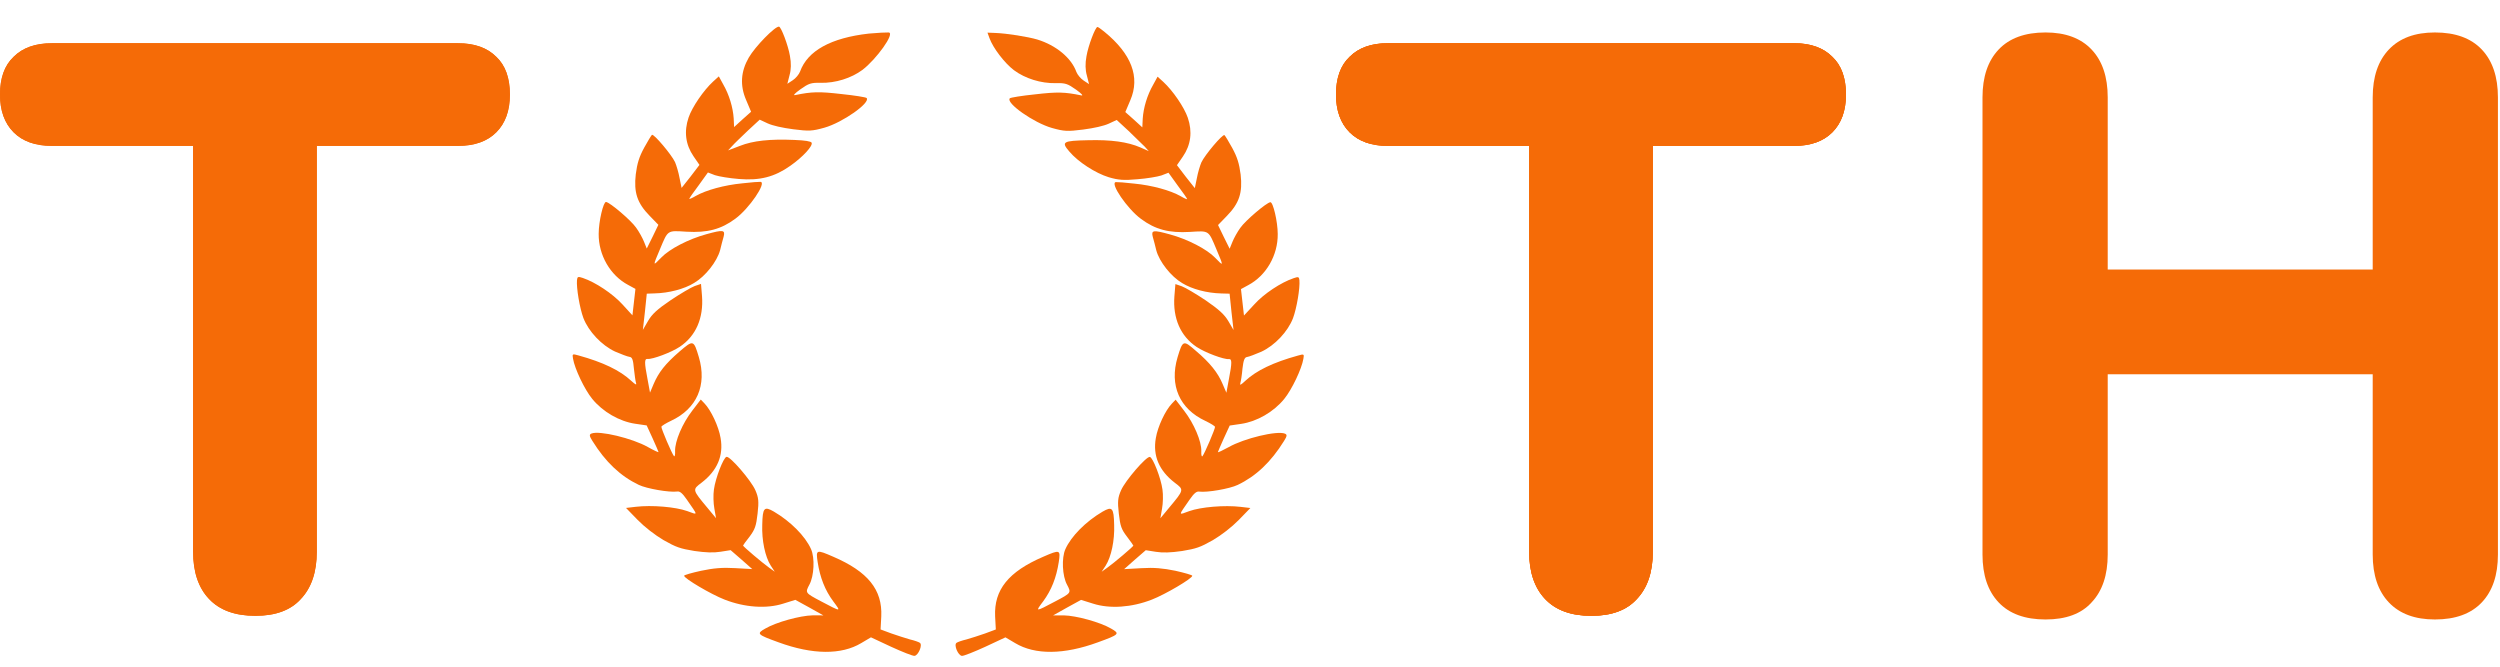 <svg width="195" height="52" viewBox="0 0 195 52" fill="none" xmlns="http://www.w3.org/2000/svg">
<path d="M19.917 48.034C18.34 48.034 17.137 47.597 16.307 46.721C15.477 45.845 15.062 44.615 15.062 43.03V11.379H4.046C2.759 11.379 1.763 11.025 1.058 10.316C0.353 9.607 -7.62939e-06 8.627 -7.62939e-06 7.376C-7.62939e-06 6.083 0.353 5.103 1.058 4.436C1.763 3.727 2.759 3.372 4.046 3.372H35.727C37.013 3.372 38.009 3.727 38.714 4.436C39.419 5.103 39.772 6.083 39.772 7.376C39.772 8.627 39.419 9.607 38.714 10.316C38.009 11.025 37.013 11.379 35.727 11.379H24.71V43.03C24.71 44.615 24.295 45.845 23.465 46.721C22.677 47.597 21.494 48.034 19.917 48.034Z" fill="#F56B07"/>
<path d="M19.917 48.034C18.34 48.034 17.137 47.597 16.307 46.721C15.477 45.845 15.062 44.615 15.062 43.03V11.379H4.046C2.759 11.379 1.763 11.025 1.058 10.316C0.353 9.607 -7.62939e-06 8.627 -7.62939e-06 7.376C-7.62939e-06 6.083 0.353 5.103 1.058 4.436C1.763 3.727 2.759 3.372 4.046 3.372H35.727C37.013 3.372 38.009 3.727 38.714 4.436C39.419 5.103 39.772 6.083 39.772 7.376C39.772 8.627 39.419 9.607 38.714 10.316C38.009 11.025 37.013 11.379 35.727 11.379H24.71V43.03C24.71 44.615 24.295 45.845 23.465 46.721C22.677 47.597 21.494 48.034 19.917 48.034Z" fill="#F56B07"/>
<path d="M159.55 48.319C157.954 48.319 156.735 47.876 155.895 46.989C155.055 46.103 154.635 44.857 154.635 43.253V7.598C154.635 5.994 155.055 4.749 155.895 3.862C156.735 2.975 157.954 2.532 159.55 2.532C161.104 2.532 162.302 2.975 163.142 3.862C163.982 4.749 164.402 5.994 164.402 7.598V21.024H185.071V7.598C185.071 5.994 185.491 4.749 186.331 3.862C187.172 2.975 188.369 2.532 189.923 2.532C191.52 2.532 192.738 2.975 193.578 3.862C194.418 4.749 194.838 5.994 194.838 7.598V43.253C194.838 44.857 194.418 46.103 193.578 46.989C192.738 47.876 191.52 48.319 189.923 48.319C188.369 48.319 187.172 47.876 186.331 46.989C185.491 46.103 185.071 44.857 185.071 43.253V29.194H164.402V43.253C164.402 44.857 163.982 46.103 163.142 46.989C162.344 47.876 161.146 48.319 159.55 48.319Z" fill="#F56B07"/>
<path d="M124.128 48.034C122.551 48.034 121.347 47.597 120.518 46.721C119.688 45.845 119.273 44.615 119.273 43.03V11.379H108.256C106.97 11.379 105.974 11.025 105.268 10.316C104.563 9.607 104.21 8.627 104.21 7.376C104.21 6.083 104.563 5.103 105.268 4.436C105.974 3.727 106.97 3.372 108.256 3.372H139.937C141.223 3.372 142.219 3.727 142.924 4.436C143.63 5.103 143.983 6.083 143.983 7.376C143.983 8.627 143.63 9.607 142.924 10.316C142.219 11.025 141.223 11.379 139.937 11.379H128.92V43.03C128.92 44.615 128.505 45.845 127.675 46.721C126.887 47.597 125.704 48.034 124.128 48.034Z" fill="#F56B07"/>
<path d="M124.128 48.034C122.551 48.034 121.347 47.597 120.518 46.721C119.688 45.845 119.273 44.615 119.273 43.03V11.379H108.256C106.97 11.379 105.974 11.025 105.268 10.316C104.563 9.607 104.21 8.627 104.21 7.376C104.21 6.083 104.563 5.103 105.268 4.436C105.974 3.727 106.97 3.372 108.256 3.372H139.937C141.223 3.372 142.219 3.727 142.924 4.436C143.63 5.103 143.983 6.083 143.983 7.376C143.983 8.627 143.63 9.607 142.924 10.316C142.219 11.025 141.223 11.379 139.937 11.379H128.92V43.03C128.92 44.615 128.505 45.845 127.675 46.721C126.887 47.597 125.704 48.034 124.128 48.034Z" fill="#F56B07"/>
<path d="M124.128 48.034C122.551 48.034 121.347 47.597 120.518 46.721C119.688 45.845 119.273 44.615 119.273 43.03V11.379H108.256C106.97 11.379 105.974 11.025 105.268 10.316C104.563 9.607 104.21 8.627 104.21 7.376C104.21 6.083 104.563 5.103 105.268 4.436C105.974 3.727 106.97 3.372 108.256 3.372H139.937C141.223 3.372 142.219 3.727 142.924 4.436C143.63 5.103 143.983 6.083 143.983 7.376C143.983 8.627 143.63 9.607 142.924 10.316C142.219 11.025 141.223 11.379 139.937 11.379H128.92V43.03C128.92 44.615 128.505 45.845 127.675 46.721C126.887 47.597 125.704 48.034 124.128 48.034Z" fill="#F56B07"/>
<path d="M67.765 2.62C64.821 2.953 62.991 3.954 62.404 5.585C62.317 5.805 62.066 6.113 61.832 6.261L61.414 6.536L61.583 5.868C61.709 5.438 61.721 4.926 61.615 4.361C61.477 3.536 60.929 2.097 60.762 2.077C60.456 2.042 58.9 3.628 58.399 4.501C57.782 5.575 57.706 6.659 58.195 7.795L58.585 8.717L57.914 9.313L57.259 9.912L57.228 9.234C57.17 8.377 56.88 7.4 56.415 6.59L56.069 5.957L55.621 6.363C54.879 7.046 53.989 8.346 53.711 9.163C53.34 10.253 53.471 11.28 54.094 12.188L54.558 12.863L53.868 13.767L53.164 14.657L53.005 13.883C52.93 13.456 52.761 12.897 52.651 12.641C52.377 12.057 51.001 10.427 50.852 10.517C50.8 10.565 50.517 11.018 50.242 11.526C49.851 12.249 49.703 12.731 49.59 13.595C49.43 15.006 49.691 15.832 50.675 16.836L51.353 17.535L50.909 18.455L50.447 19.386L50.23 18.848C50.109 18.551 49.84 18.061 49.612 17.751C49.214 17.179 47.578 15.789 47.273 15.754C47.059 15.729 46.698 17.279 46.697 18.236C46.679 19.893 47.596 21.483 48.996 22.225L49.564 22.534L49.446 23.572L49.33 24.597L48.546 23.738C47.79 22.908 46.439 22.01 45.456 21.68C45.084 21.556 45.035 21.577 45.005 21.843C44.95 22.457 45.219 24.04 45.503 24.801C45.909 25.86 46.931 26.936 47.973 27.421C48.445 27.624 48.949 27.817 49.101 27.835C49.315 27.86 49.385 28.057 49.445 28.752C49.499 29.23 49.565 29.736 49.611 29.877C49.668 30.059 49.566 30.006 49.23 29.698C48.348 28.881 47.043 28.257 45.125 27.724C44.646 27.588 44.629 27.599 44.695 27.971C44.822 28.755 45.596 30.382 46.193 31.112C47.021 32.126 48.313 32.869 49.544 33.052L50.441 33.183L50.9 34.181C51.148 34.722 51.354 35.218 51.365 35.259C51.361 35.299 50.979 35.12 50.529 34.866C49.323 34.186 46.75 33.564 46.134 33.816C45.955 33.89 45.958 33.998 46.207 34.391C47.227 36.034 48.4 37.141 49.822 37.819C50.453 38.121 52.197 38.418 52.809 38.34C53.03 38.298 53.227 38.47 53.572 38.968C54.475 40.273 54.47 40.178 53.594 39.861C52.703 39.542 50.851 39.381 49.581 39.531L48.829 39.619L49.729 40.546C50.297 41.124 51.079 41.727 51.76 42.13C52.747 42.69 53.06 42.793 54.153 42.974C55.05 43.105 55.666 43.123 56.202 43.036L56.989 42.912L57.834 43.644L58.676 44.389L57.325 44.313C56.342 44.253 55.639 44.32 54.688 44.52C53.959 44.678 53.367 44.852 53.361 44.905C53.339 45.105 55.468 46.364 56.52 46.769C58.089 47.383 59.792 47.499 61.091 47.083L62.037 46.788L63.129 47.387L64.219 47.999L63.384 47.997C62.407 48.018 60.541 48.53 59.696 49.026C58.985 49.429 59.04 49.489 60.733 50.103C63.375 51.071 65.63 51.09 67.173 50.163L67.935 49.712L69.506 50.447C70.373 50.844 71.186 51.168 71.327 51.157C71.623 51.137 71.981 50.302 71.751 50.141C71.666 50.077 71.324 49.956 70.978 49.876C70.648 49.783 69.992 49.572 69.531 49.411L68.685 49.097L68.739 48.078C68.836 45.999 67.698 44.586 64.986 43.421C63.675 42.851 63.627 42.859 63.778 43.848C63.965 45.056 64.349 46.032 64.992 46.902C65.623 47.744 65.639 47.746 64.034 46.899C62.795 46.242 62.795 46.242 63.13 45.607C63.5 44.935 63.569 43.513 63.26 42.83C62.816 41.834 61.68 40.678 60.361 39.904C59.607 39.466 59.483 39.6 59.456 40.932C59.41 42.154 59.682 43.427 60.115 44.111L60.431 44.593L60.002 44.286C59.459 43.9 57.95 42.619 57.958 42.552C57.961 42.526 58.181 42.214 58.469 41.856C58.89 41.285 58.98 41.039 59.092 40.054C59.199 39.108 59.171 38.809 58.913 38.225C58.581 37.472 56.956 35.584 56.672 35.632C56.435 35.672 55.803 37.298 55.687 38.175C55.625 38.586 55.643 39.249 55.719 39.663L55.85 40.419L55.17 39.599C53.986 38.18 54 38.195 54.727 37.646C55.947 36.708 56.451 35.539 56.205 34.162C56.059 33.268 55.461 31.998 54.95 31.467L54.66 31.164L54.006 32.019C53.227 33.021 52.635 34.422 52.657 35.18C52.671 35.465 52.635 35.65 52.566 35.574C52.403 35.38 51.572 33.436 51.589 33.289C51.596 33.223 51.929 33.018 52.338 32.823C54.361 31.884 55.159 30.035 54.51 27.855C54.107 26.5 54.077 26.497 52.997 27.424C51.9 28.375 51.377 29.029 50.977 29.968L50.701 30.624L50.5 29.535C50.257 28.279 50.261 27.969 50.505 27.998C50.886 28.042 52.372 27.486 53.024 27.049C54.279 26.21 54.886 24.81 54.757 23.096L54.679 22.143L54.181 22.314C53.906 22.417 53.061 22.913 52.308 23.419C51.253 24.133 50.855 24.505 50.548 25.035L50.144 25.73L50.304 24.319L50.449 22.906L51.07 22.884C52.155 22.861 53.381 22.545 54.147 22.067C55.025 21.549 55.929 20.399 56.169 19.51C56.254 19.169 56.369 18.697 56.442 18.463C56.581 17.926 56.413 17.906 55.104 18.267C53.716 18.645 52.222 19.416 51.572 20.096C50.906 20.788 50.906 20.788 51.477 19.438C52.113 17.92 52.029 17.978 53.549 18.073C55.177 18.168 56.245 17.887 57.359 17.058C58.439 16.267 59.813 14.241 59.325 14.184C59.233 14.174 58.578 14.219 57.889 14.301C56.498 14.436 55.078 14.825 54.268 15.284C53.986 15.453 53.759 15.548 53.763 15.508C53.769 15.455 54.101 14.981 54.502 14.448L55.218 13.452L55.766 13.664C56.079 13.767 56.914 13.905 57.634 13.961C59.257 14.095 60.403 13.81 61.647 12.93C62.621 12.247 63.432 11.37 63.305 11.126C63.239 11.024 62.815 10.947 61.953 10.915C60.076 10.832 58.731 10.973 57.711 11.38L56.789 11.732L57.106 11.391C57.266 11.207 57.821 10.678 58.324 10.197L59.257 9.334L59.874 9.622C60.271 9.803 61.009 9.969 61.877 10.083C63.112 10.24 63.345 10.227 64.303 9.96C65.725 9.558 67.926 8.006 67.596 7.644C67.541 7.584 66.661 7.442 65.637 7.336C63.882 7.133 63.324 7.149 62.026 7.416C61.835 7.462 61.978 7.29 62.433 6.965C63.088 6.501 63.265 6.441 64.02 6.461C65.162 6.485 66.395 6.102 67.274 5.449C68.339 4.642 69.85 2.567 69.313 2.532C69.206 2.52 68.406 2.559 67.765 2.62Z" fill="#F56B07"/>
<path d="M77.179 2.973C77.451 3.737 78.36 4.925 79.087 5.475C79.965 6.128 81.199 6.51 82.34 6.486C83.095 6.465 83.272 6.526 83.928 6.989C84.382 7.314 84.525 7.486 84.335 7.44C83.037 7.173 82.478 7.157 80.723 7.361C79.7 7.466 78.819 7.609 78.764 7.669C78.434 8.031 80.636 9.582 82.057 9.983C83.015 10.249 83.248 10.262 84.483 10.106C85.351 9.992 86.09 9.825 86.487 9.644L87.103 9.357L88.036 10.219C88.539 10.7 89.095 11.242 89.287 11.436L89.606 11.79L88.955 11.501C87.947 11.065 86.659 10.891 84.871 10.937C82.897 10.977 82.752 11.062 83.41 11.821C84.09 12.632 85.457 13.511 86.482 13.824C87.234 14.046 87.655 14.078 88.726 13.981C89.447 13.925 90.281 13.787 90.594 13.684L91.142 13.472L91.858 14.467C92.259 15 92.591 15.474 92.597 15.527C92.601 15.567 92.374 15.472 92.092 15.303C91.282 14.844 89.862 14.456 88.471 14.321C87.782 14.239 87.127 14.194 87.036 14.204C86.547 14.261 87.921 16.285 89.001 17.077C90.115 17.904 91.183 18.185 92.811 18.09C94.331 17.995 94.247 17.937 94.883 19.454C95.454 20.803 95.454 20.803 94.788 20.112C94.138 19.433 92.644 18.663 91.256 18.284C89.947 17.924 89.779 17.943 89.918 18.48C89.991 18.714 90.106 19.186 90.191 19.527C90.431 20.416 91.335 21.564 92.213 22.083C92.994 22.558 94.126 22.858 95.258 22.889L95.909 22.907L96.054 24.32L96.216 25.743L95.812 25.049C95.506 24.531 95.075 24.137 94.052 23.433C93.299 22.927 92.454 22.432 92.179 22.329L91.681 22.158L91.603 23.11C91.473 24.824 92.081 26.223 93.335 27.061C93.988 27.498 95.473 28.054 95.855 28.009C96.099 27.981 96.103 28.291 95.859 29.546L95.658 30.634L95.365 29.953C95.002 29.079 94.372 28.289 93.277 27.365C92.299 26.508 92.254 26.526 91.85 27.867C91.201 30.046 91.999 31.894 94.022 32.832C94.431 33.028 94.763 33.232 94.771 33.298C94.787 33.444 93.957 35.388 93.793 35.582C93.725 35.657 93.688 35.473 93.702 35.188C93.724 34.431 93.132 33.03 92.354 32.028L91.7 31.174L91.41 31.477C90.898 32.008 90.3 33.278 90.155 34.171C89.909 35.547 90.413 36.716 91.632 37.653C92.36 38.202 92.373 38.187 91.189 39.605L90.51 40.425L90.64 39.668C90.717 39.255 90.734 38.593 90.672 38.182C90.557 37.305 89.924 35.68 89.688 35.64C89.404 35.592 87.779 37.48 87.447 38.233C87.188 38.815 87.161 39.115 87.268 40.06C87.38 41.044 87.47 41.29 87.905 41.859C88.178 42.219 88.399 42.53 88.402 42.557C88.409 42.623 86.901 43.904 86.357 44.29L85.928 44.596L86.245 44.115C86.677 43.431 86.95 42.159 86.904 40.938C86.876 39.606 86.753 39.472 85.999 39.91C84.68 40.684 83.543 41.84 83.1 42.835C82.791 43.518 82.86 44.939 83.23 45.61C83.565 46.245 83.565 46.245 82.325 46.901C80.721 47.748 80.736 47.746 81.367 46.905C82.01 46.035 82.394 45.06 82.582 43.852C82.732 42.864 82.685 42.856 81.374 43.426C78.661 44.59 77.523 46.003 77.62 48.081L77.674 49.099L76.829 49.413C76.368 49.574 75.711 49.785 75.382 49.877C75.035 49.958 74.693 50.079 74.608 50.142C74.379 50.304 74.737 51.139 75.032 51.158C75.173 51.169 75.986 50.845 76.853 50.448L78.424 49.713L79.186 50.164C80.73 51.09 82.984 51.071 85.626 50.104C87.319 49.49 87.374 49.43 86.663 49.027C85.819 48.532 83.952 48.02 82.975 47.999L82.141 48.001L83.231 47.39L84.322 46.791L85.268 47.086C86.567 47.501 88.27 47.385 89.839 46.771C90.891 46.366 93.021 45.108 92.998 44.908C92.992 44.855 92.4 44.681 91.686 44.521C90.721 44.323 90.017 44.257 89.035 44.317L87.683 44.393L88.526 43.648L89.37 42.916L90.157 43.041C90.693 43.127 91.309 43.109 92.207 42.978C93.299 42.797 93.612 42.694 94.6 42.134C95.281 41.732 96.062 41.129 96.631 40.55L97.53 39.624L96.778 39.536C95.509 39.386 93.656 39.547 92.765 39.867C91.889 40.184 91.884 40.279 92.787 38.974C93.133 38.476 93.33 38.305 93.551 38.346C94.163 38.424 95.907 38.127 96.537 37.825C97.96 37.148 99.133 36.041 100.152 34.399C100.401 34.006 100.404 33.898 100.226 33.825C99.61 33.572 97.037 34.194 95.846 34.872C95.381 35.128 94.999 35.307 94.995 35.267C95.005 35.226 95.212 34.73 95.459 34.189L95.918 33.192L96.815 33.061C98.047 32.878 99.338 32.135 100.166 31.122C100.764 30.392 101.537 28.765 101.665 27.982C101.731 27.611 101.714 27.599 101.235 27.736C99.316 28.268 98.011 28.892 97.13 29.708C96.767 30.047 96.693 30.082 96.747 29.874C96.793 29.734 96.874 29.226 96.913 28.749C96.992 28.08 97.076 27.868 97.274 27.845C97.411 27.829 97.915 27.636 98.387 27.433C99.429 26.948 100.451 25.872 100.856 24.814C101.141 24.053 101.41 22.471 101.355 21.858C101.325 21.592 101.276 21.57 100.919 21.693C99.921 22.024 98.57 22.922 97.829 23.75L97.03 24.611L96.914 23.586L96.796 22.549L97.364 22.24C98.764 21.498 99.681 19.909 99.663 18.253C99.662 17.296 99.301 15.747 99.087 15.772C98.782 15.807 97.146 17.197 96.748 17.768C96.52 18.078 96.251 18.568 96.13 18.865L95.913 19.402L95.451 18.472L95.007 17.553L95.685 16.854C96.669 15.85 96.93 15.024 96.77 13.614C96.657 12.751 96.509 12.269 96.118 11.546C95.844 11.039 95.56 10.586 95.509 10.539C95.359 10.448 93.983 12.077 93.709 12.662C93.599 12.917 93.431 13.476 93.355 13.902L93.196 14.676L92.492 13.787L91.802 12.883L92.266 12.209C92.89 11.301 93.02 10.274 92.649 9.185C92.371 8.368 91.481 7.069 90.739 6.387L90.291 5.981L89.945 6.614C89.481 7.423 89.19 8.4 89.133 9.256L89.101 9.934L88.446 9.336L87.775 8.74L88.165 7.818C88.948 6.002 88.248 4.196 86.136 2.473C85.879 2.26 85.645 2.098 85.599 2.104C85.431 2.123 84.883 3.562 84.745 4.387C84.639 4.952 84.651 5.462 84.777 5.893L84.946 6.561L84.528 6.286C84.295 6.137 84.043 5.83 83.957 5.61C83.57 4.523 82.375 3.529 80.902 3.08C80.182 2.867 78.528 2.601 77.628 2.57L77.023 2.546L77.179 2.973Z" fill="#F56B07"/>
</svg>
